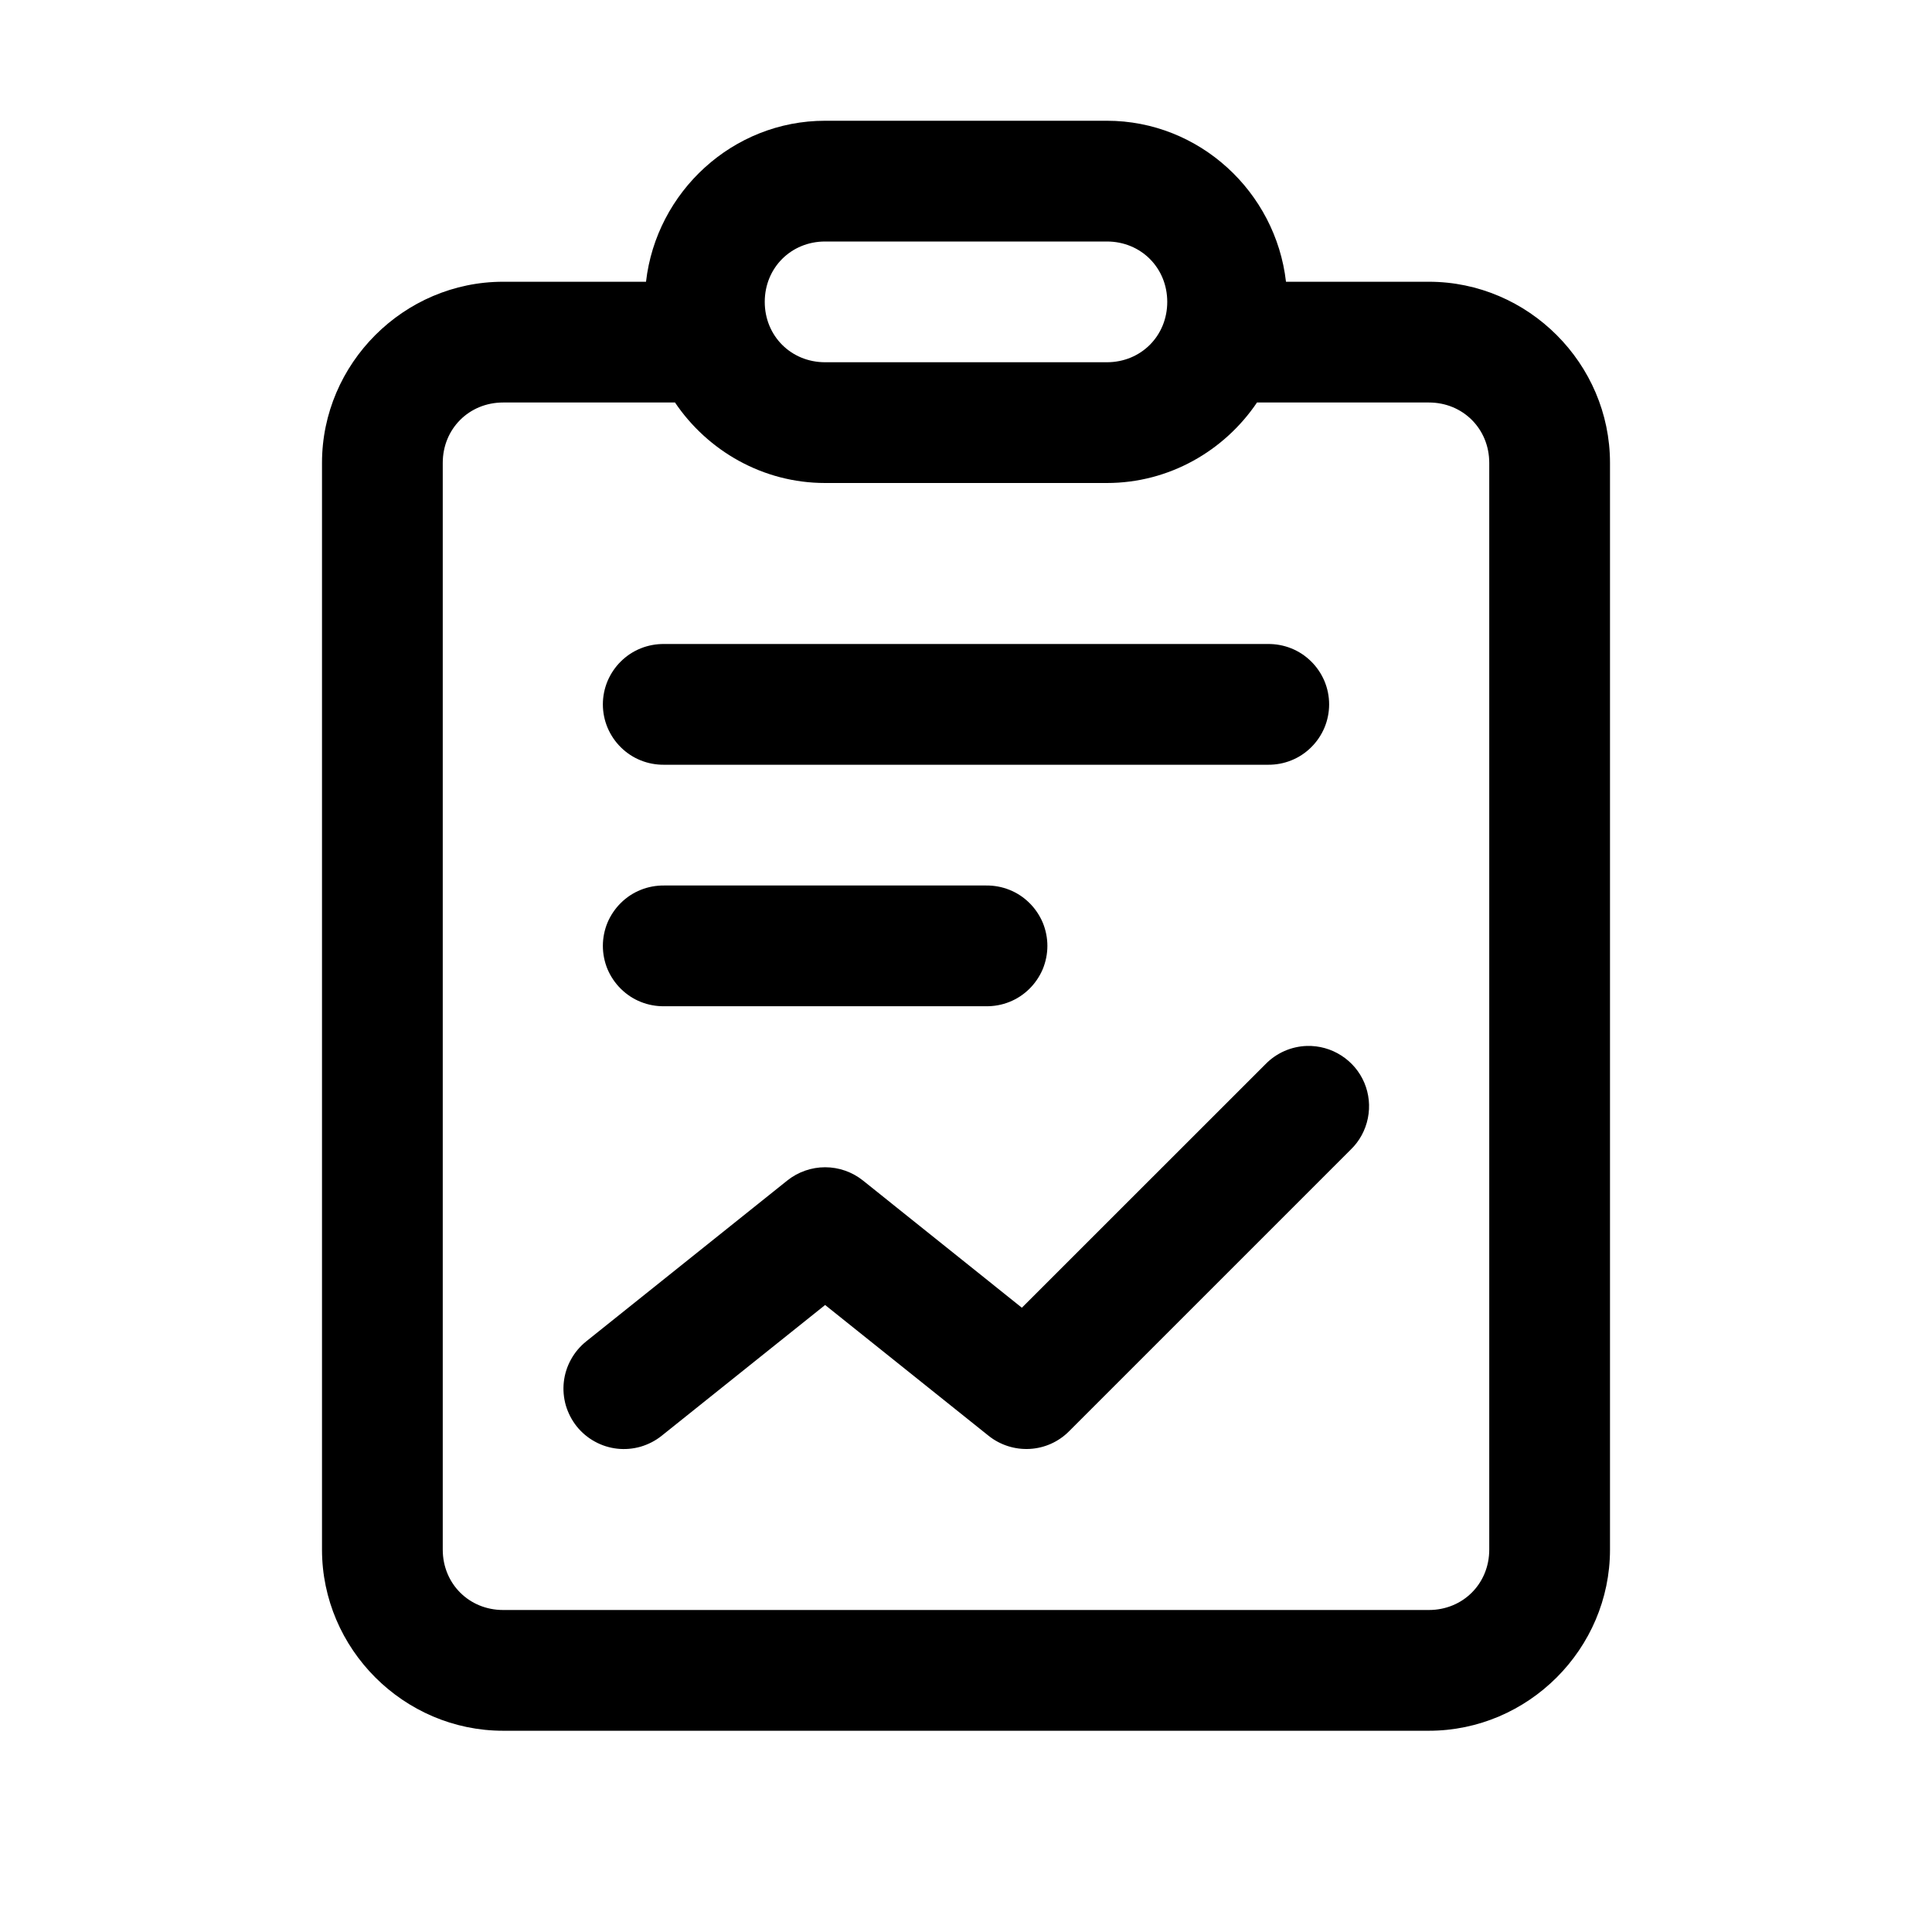 <svg width="24" height="24" viewBox="0 0 24 24" fill="none" xmlns="http://www.w3.org/2000/svg">
<path d="M10.25 1.5C9.102 1.5 8.153 2.383 8.025 3.5H6.25C5.016 3.5 4 4.516 4 5.75V19.25C4 20.484 5.016 21.5 6.25 21.5H17.75C18.984 21.5 20 20.484 20 19.25V5.75C20 4.516 18.984 3.5 17.75 3.5H15.975C15.847 2.383 14.898 1.5 13.75 1.5H10.25ZM10.25 3H13.75C14.173 3 14.5 3.327 14.5 3.75C14.5 4.173 14.173 4.5 13.75 4.5H10.25C9.827 4.5 9.5 4.173 9.5 3.75C9.5 3.327 9.827 3 10.25 3ZM6.25 5H8.385C8.791 5.601 9.477 6 10.25 6H13.75C14.523 6 15.209 5.601 15.615 5H17.75C18.173 5 18.5 5.327 18.5 5.75V19.25C18.5 19.673 18.173 20 17.75 20H6.25C5.827 20 5.5 19.673 5.5 19.25V5.75C5.5 5.327 5.827 5 6.25 5ZM8.25 8C8.151 7.999 8.052 8.017 7.96 8.054C7.867 8.091 7.784 8.146 7.713 8.216C7.642 8.286 7.586 8.369 7.547 8.461C7.509 8.552 7.489 8.651 7.489 8.75C7.489 8.849 7.509 8.948 7.547 9.039C7.586 9.131 7.642 9.214 7.713 9.284C7.784 9.354 7.867 9.409 7.96 9.446C8.052 9.483 8.151 9.501 8.25 9.5H15.75C15.849 9.501 15.948 9.483 16.04 9.446C16.133 9.409 16.216 9.354 16.287 9.284C16.358 9.214 16.414 9.131 16.453 9.039C16.491 8.948 16.511 8.849 16.511 8.75C16.511 8.651 16.491 8.552 16.453 8.461C16.414 8.369 16.358 8.286 16.287 8.216C16.216 8.146 16.133 8.091 16.04 8.054C15.948 8.017 15.849 7.999 15.75 8H8.25ZM8.25 11C8.151 10.999 8.052 11.017 7.96 11.054C7.867 11.091 7.784 11.146 7.713 11.216C7.642 11.286 7.586 11.369 7.547 11.46C7.509 11.552 7.489 11.651 7.489 11.75C7.489 11.849 7.509 11.948 7.547 12.04C7.586 12.131 7.642 12.214 7.713 12.284C7.784 12.354 7.867 12.409 7.96 12.446C8.052 12.483 8.151 12.501 8.25 12.5H12.25C12.349 12.501 12.448 12.483 12.54 12.446C12.633 12.409 12.716 12.354 12.787 12.284C12.858 12.214 12.914 12.131 12.953 12.04C12.991 11.948 13.011 11.849 13.011 11.75C13.011 11.651 12.991 11.552 12.953 11.46C12.914 11.369 12.858 11.286 12.787 11.216C12.716 11.146 12.633 11.091 12.54 11.054C12.448 11.017 12.349 10.999 12.25 11H8.25ZM16.235 12.993C16.041 12.999 15.856 13.08 15.72 13.22L12.694 16.245L10.719 14.664C10.586 14.558 10.42 14.5 10.25 14.5C10.08 14.5 9.914 14.558 9.781 14.664L7.281 16.664C7.204 16.726 7.14 16.802 7.093 16.888C7.045 16.974 7.015 17.069 7.004 17.167C6.993 17.265 7.002 17.364 7.029 17.459C7.057 17.553 7.103 17.642 7.164 17.719C7.226 17.796 7.302 17.86 7.388 17.907C7.474 17.955 7.569 17.985 7.667 17.996C7.765 18.007 7.864 17.998 7.959 17.971C8.053 17.943 8.142 17.898 8.219 17.836L10.25 16.211L12.281 17.836C12.425 17.951 12.607 18.009 12.791 17.999C12.976 17.989 13.15 17.911 13.28 17.78L16.78 14.28C16.889 14.175 16.962 14.039 16.992 13.891C17.022 13.743 17.007 13.59 16.948 13.45C16.889 13.311 16.789 13.193 16.662 13.112C16.535 13.03 16.386 12.989 16.235 12.993Z" fill="black"/>
</svg>
